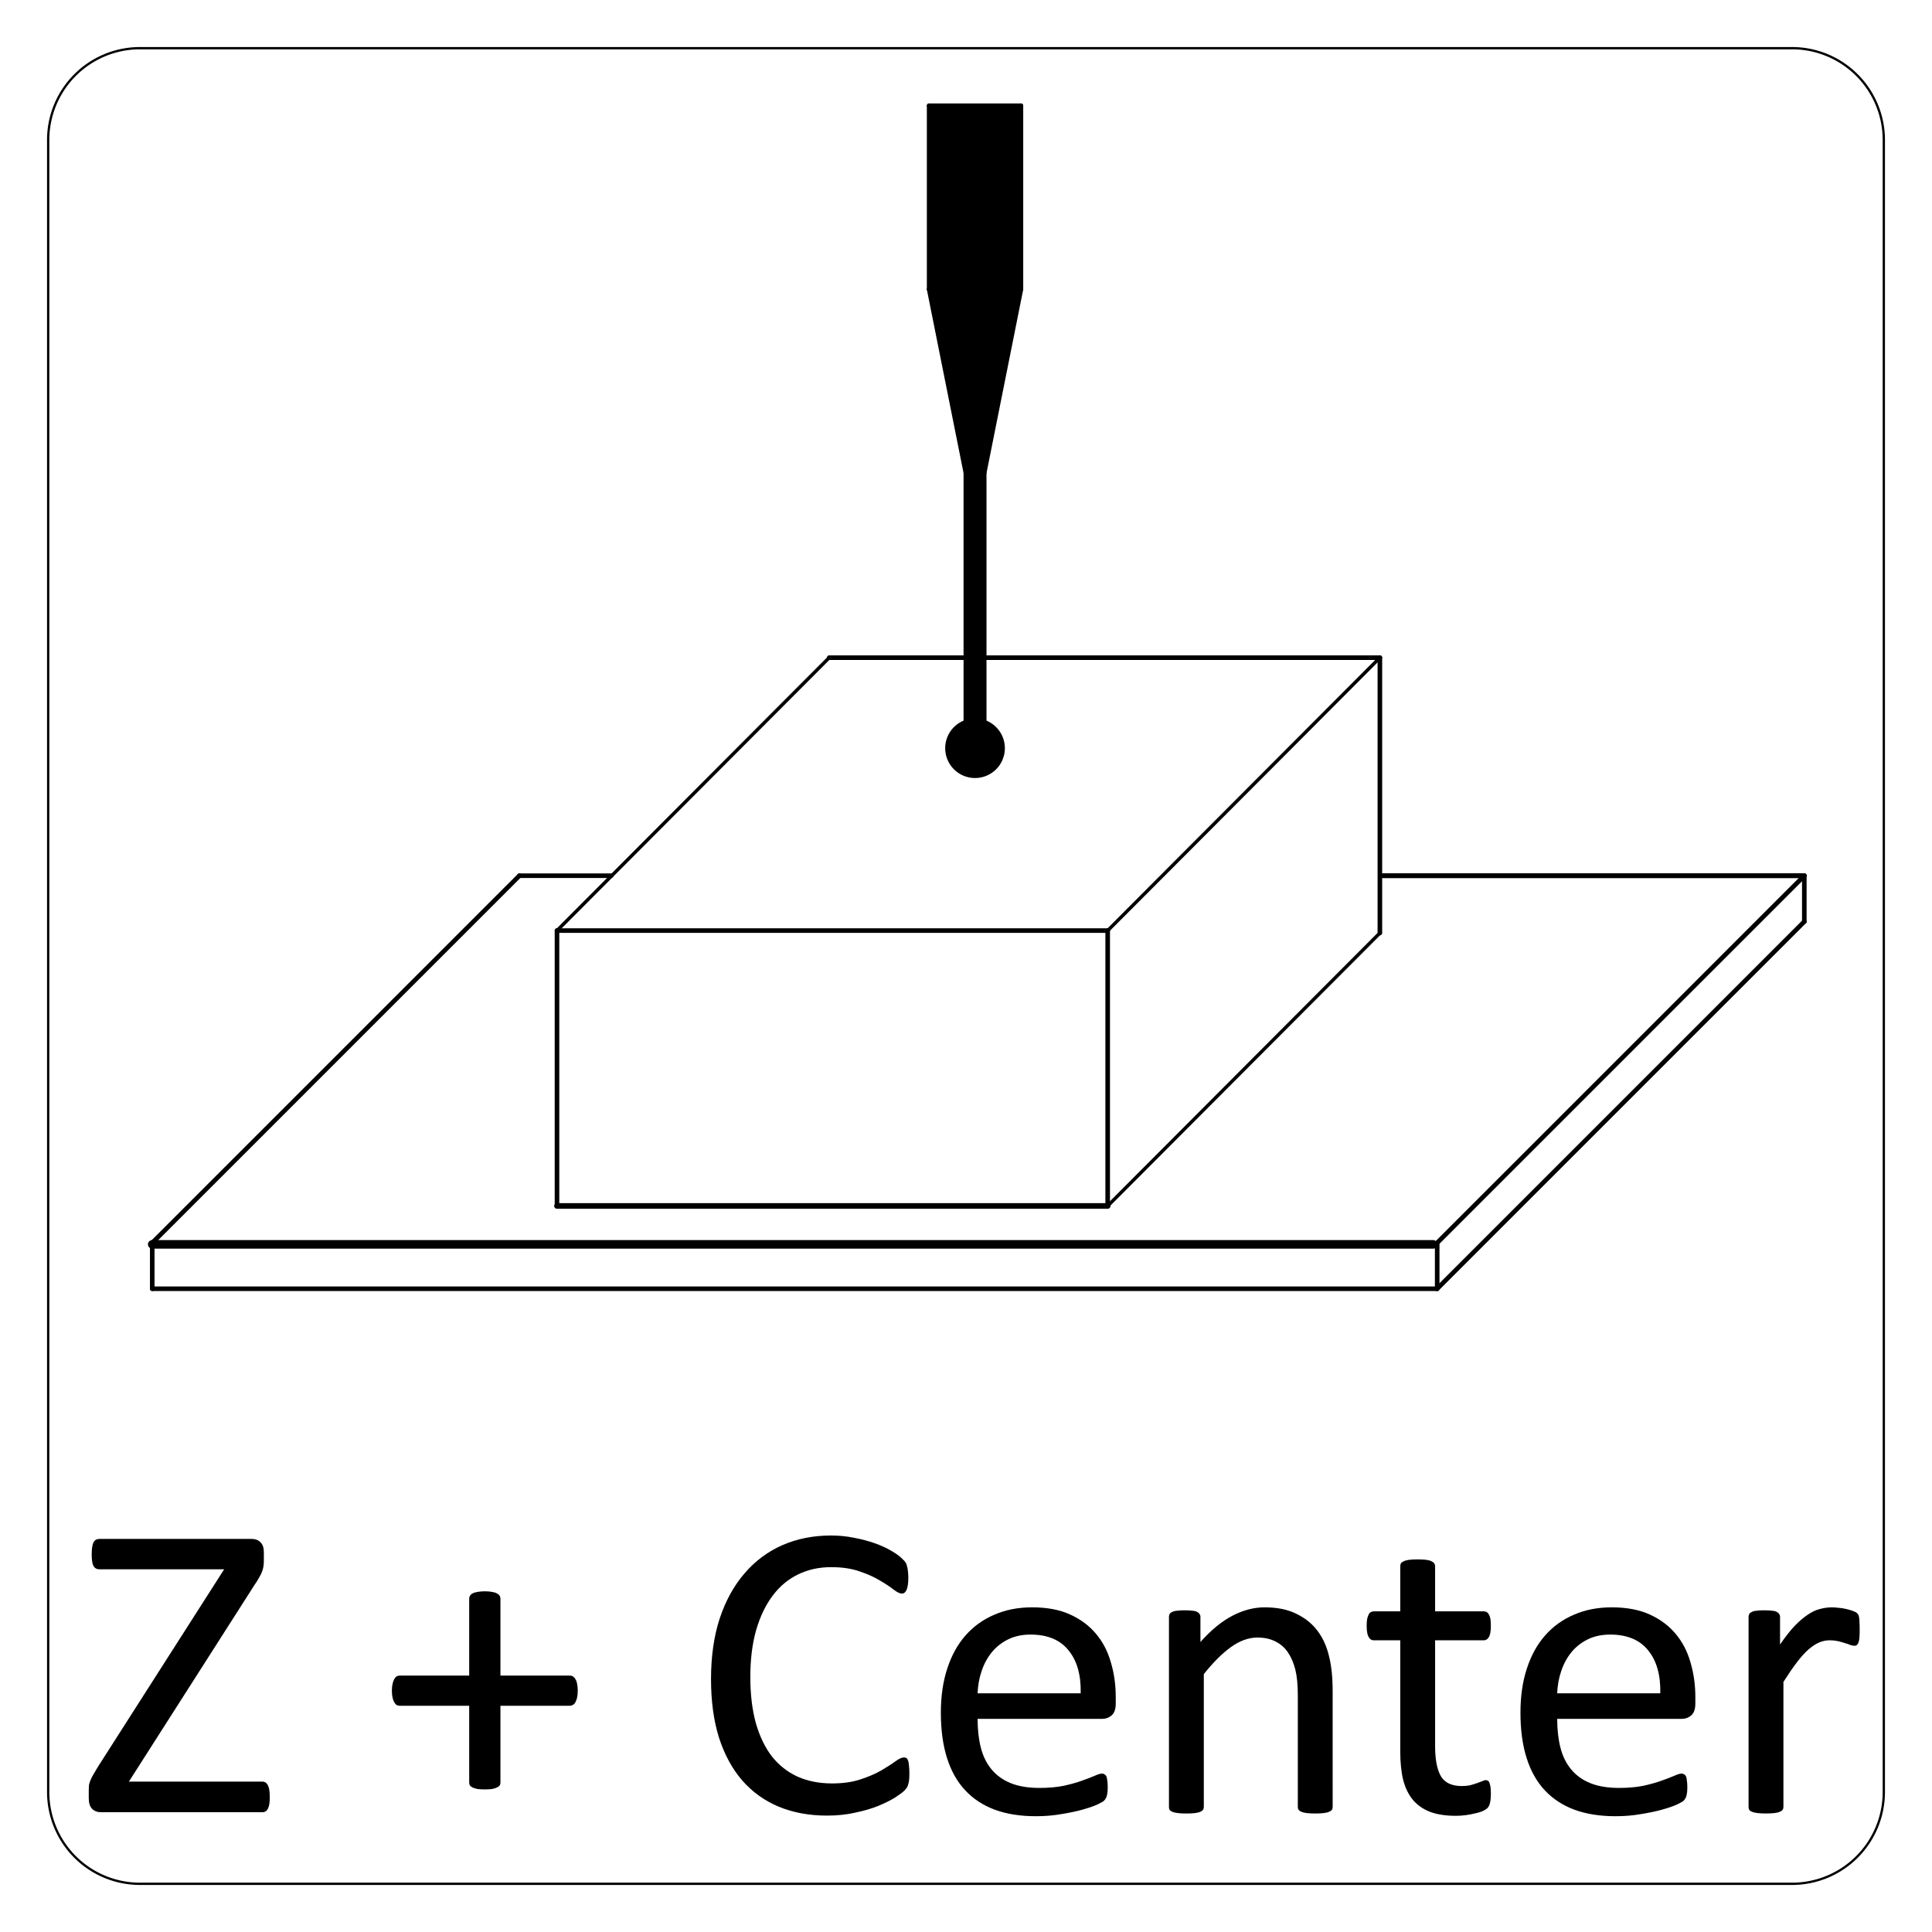 <?xml version="1.0" encoding="UTF-8" standalone="no"?>
<!-- 2020-10-25 13:28:05 Generated by QCAD 3.24.2 SVG Exporter PG -->

<svg
   xmlns:dc="http://purl.org/dc/elements/1.1/"
   xmlns:cc="http://creativecommons.org/ns#"
   xmlns:rdf="http://www.w3.org/1999/02/22-rdf-syntax-ns#"
   xmlns:svg="http://www.w3.org/2000/svg"
   xmlns="http://www.w3.org/2000/svg"
   xmlns:sodipodi="http://sodipodi.sourceforge.net/DTD/sodipodi-0.dtd"
   xmlns:inkscape="http://www.inkscape.org/namespaces/inkscape"
   width="210.5mm"
   height="210.5mm"
   viewBox="-105.25 -105.25 210.5 210.5"
   version="1.1"
   style="stroke-linecap:round;stroke-linejoin:round;fill:none"
   id="svg5516"
   sodipodi:docname="T.svg"
   inkscape:version="0.92.5 (2060ec1f9f, 2020-04-08)">
  <defs
     id="defs5520" />
  <sodipodi:namedview
     pagecolor="#ffffff"
     bordercolor="#666666"
     borderopacity="1"
     objecttolerance="10"
     gridtolerance="10"
     guidetolerance="10"
     inkscape:pageopacity="0"
     inkscape:pageshadow="2"
     inkscape:window-width="2560"
     inkscape:window-height="1356"
     id="namedview5518"
     showgrid="false"
     inkscape:zoom="0.83901047"
     inkscape:cx="-263.24826"
     inkscape:cy="396.30349"
     inkscape:window-x="1912"
     inkscape:window-y="-8"
     inkscape:window-maximized="1"
     inkscape:current-layer="g5514" />
  <g
     transform="scale(1,-1)"
     id="g5514">
    <!-- Polylinie -->
    <path
       d="M-90,-100 L90,-100 A10,10 0 0 1 100,-90 L100,90 A10,10 0 0 1 90,100 L-90,100 A10,10 0 0 1 -100,90 L-100,-90 A10,10 0 0 1 -90,-100"
       style="stroke:#000000;stroke-width:0.25;"
       id="path5442" />
    <!-- Linie -->
    <line
       x1="-44.563"
       y1="-26.142"
       x2="-44.563"
       y2="3.858"
       style="stroke:#000000;stroke-width:0.5"
       id="line5444" />
    <!-- Linie -->
    <line
       x1="15.437"
       y1="-26.142"
       x2="15.437"
       y2="3.858"
       style="stroke:#000000;stroke-width:0.5"
       id="line5446" />
    <!-- Linie -->
    <line
       x1="15.437"
       y1="3.858"
       x2="45.094"
       y2="33.593"
       style="stroke:#000000;stroke-width:0.371"
       id="line5448" />
    <!-- Kreisbogen -->
    <path
       d="m -0.016,26.559 a 3,3 0 1 1 2,0"
       style="stroke:#000000;stroke-width:0.5"
       id="path5450"
       inkscape:connector-curvature="0" />
    <!-- Linie -->
    <line
       x1="-0.016"
       y1="26.559"
       x2="-0.016"
       y2="53.731"
       style="stroke:#000000;stroke-width:0.5"
       id="line5452" />
    <!-- Linie -->
    <line
       x1="1.984"
       y1="53.731"
       x2="1.984"
       y2="26.559"
       style="stroke:#000000;stroke-width:0.5"
       id="line5454" />
    <!-- Linie -->
    <line
       x1="-0.016"
       y1="53.731"
       x2="-4.016"
       y2="73.731"
       style="stroke:#000000;stroke-width:0.5"
       id="line5456" />
    <!-- Linie -->
    <line
       x1="5.984"
       y1="73.731"
       x2="1.984"
       y2="53.731"
       style="stroke:#000000;stroke-width:0.5"
       id="line5458" />
    <!-- Linie -->
    <line
       x1="-4.016"
       y1="73.731"
       x2="-4.016"
       y2="93.731"
       style="stroke:#000000;stroke-width:0.5"
       id="line5460" />
    <!-- Linie -->
    <line
       x1="-4.016"
       y1="93.731"
       x2="5.984"
       y2="93.731"
       style="stroke:#000000;stroke-width:0.5"
       id="line5462" />
    <!-- Linie -->
    <line
       x1="5.984"
       y1="93.731"
       x2="5.984"
       y2="73.731"
       style="stroke:#000000;stroke-width:0.5"
       id="line5464" />
    <!-- Linie -->
    <line
       x1="-88.662"
       y1="-30.163"
       x2="-88.662"
       y2="-35.163"
       style="stroke:#000000;stroke-width:0.5"
       id="line5466" />
    <!-- Linie -->
    <line
       x1="-88.662"
       y1="-35.163"
       x2="51.338"
       y2="-35.163"
       style="stroke:#000000;stroke-width:0.5"
       id="line5468" />
    <!-- Linie -->
    <line
       x1="51.338"
       y1="-35.163"
       x2="51.338"
       y2="-30.163"
       style="stroke:#000000;stroke-width:0.5"
       id="line5470" />
    <!-- Linie -->
    <line
       x1="51.338"
       y1="-35.163"
       x2="91.338"
       y2="4.837"
       style="stroke:#000000;stroke-width:0.5"
       id="line5472" />
    <!-- Schraffur -->
    <path
       d="m -0.016,26.559 a 3,3 0 1 1 2,0 v 27.172 l 4,20 v 20 h -10 v -20 l 4,-20 z"
       style="fill:#000000;fill-rule:evenodd"
       id="path5474"
       inkscape:connector-curvature="0" />
    <!-- Linie -->
    <line
       x1="-44.563"
       y1="3.858"
       x2="15.437"
       y2="3.858"
       style="stroke:#000000;stroke-width:0.5"
       id="line5476" />
    <!-- Linie -->
    <line
       x1="15.437"
       y1="-26.142"
       x2="-44.563"
       y2="-26.142"
       style="stroke:#000000;stroke-width:0.612"
       id="line5478" />
    <!-- Linie -->
    <!-- Linie -->
    <line
       x1="51.338"
       y1="-30.163"
       x2="91.338"
       y2="9.837"
       style="stroke:#000000;stroke-width:0.5"
       id="line5482" />
    <!-- Linie -->
    <line
       x1="91.338"
       y1="9.837"
       x2="91.338"
       y2="4.837"
       style="stroke:#000000;stroke-width:0.5"
       id="line5484" />
    <!-- Linie -->
    <line
       x1="-88.662"
       y1="-30.163"
       x2="-48.662"
       y2="9.837"
       style="stroke:#000000;stroke-width:0.5"
       id="line5486" />
    <!-- Linie -->
    <line
       x1="-48.662"
       y1="9.837"
       x2="-38.662"
       y2="9.837"
       style="stroke:#000000;stroke-width:0.5"
       id="line5488" />
    <!-- Linie -->
    <line
       x1="45.452"
       y1="9.837"
       x2="91.338"
       y2="9.837"
       style="stroke:#000000;stroke-width:0.536"
       id="line5490" />
    <!-- Linie -->
    <line
       x1="15.437"
       y1="-26.142"
       x2="45.094"
       y2="3.593"
       style="stroke:#000000;stroke-width:0.371"
       id="line5492" />
    <!-- Linie -->
    <line
       x1="45.094"
       y1="33.593"
       x2="45.094"
       y2="3.593"
       style="stroke:#000000;stroke-width:0.5"
       id="line5494" />
    <!-- Linie -->
    <line
       x1="45.094"
       y1="33.593"
       x2="-14.906"
       y2="33.593"
       style="stroke:#000000;stroke-width:0.5"
       id="line5496" />
    <!-- Linie -->
    <line
       x1="-44.563"
       y1="3.858"
       x2="-14.906"
       y2="33.593"
       style="stroke:#000000;stroke-width:0.371"
       id="line5498" />
    <!-- Polylinie -->
    <!-- Polylinie -->
    <!-- Polylinie -->
    <!-- Polylinie -->
    <!-- Polylinie -->
    <!-- Polylinie -->
    <!-- Schraffur -->
    <g
       aria-label="Z + Center"
       transform="scale(1,-1)"
       style="font-style:normal;font-weight:normal;font-size:47.133px;line-height:1.25;font-family:sans-serif;letter-spacing:0px;word-spacing:0px;fill:#000000;fill-opacity:1;stroke:none;stroke-width:1.178"
       id="text6069">
      <path
         d="m -75.857,90.544 q 0,0.437 -0.046,0.759 -0.046,0.299 -0.161,0.506 -0.092,0.207 -0.253,0.299 -0.138,0.092 -0.345,0.092 h -17.583 q -0.598,0 -0.967,-0.368 -0.368,-0.368 -0.368,-1.174 v -0.852 q 0,-0.299 0.023,-0.552 0.046,-0.253 0.161,-0.529 0.115,-0.299 0.322,-0.644 0.207,-0.368 0.506,-0.852 l 13.739,-21.495 h -13.578 q -0.23,0 -0.391,-0.092 -0.161,-0.092 -0.276,-0.276 -0.092,-0.207 -0.138,-0.506 -0.046,-0.322 -0.046,-0.736 0,-0.46 0.046,-0.782 0.046,-0.322 0.138,-0.529 0.115,-0.207 0.276,-0.299 0.161,-0.092 0.391,-0.092 h 16.57 q 0.621,0 0.967,0.368 0.368,0.345 0.368,1.082 v 0.898 q 0,0.368 -0.046,0.667 -0.046,0.276 -0.161,0.575 -0.115,0.299 -0.322,0.644 -0.184,0.345 -0.506,0.805 l -13.67,21.403 h 14.545 q 0.391,0 0.598,0.391 0.207,0.391 0.207,1.289 z"
         style="font-style:normal;font-variant:normal;font-weight:normal;font-stretch:normal;font-family:Calibri;-inkscape-font-specification:Calibri;stroke-width:1.178"
         id="path7542" />
      <path
         d="m -42.302,78.945 q 0,0.437 -0.069,0.759 -0.069,0.299 -0.184,0.506 -0.115,0.207 -0.276,0.299 -0.161,0.092 -0.345,0.092 h -7.549 v 8.377 q 0,0.184 -0.092,0.322 -0.092,0.115 -0.299,0.207 -0.184,0.092 -0.506,0.161 -0.322,0.046 -0.805,0.046 -0.46,0 -0.805,-0.046 -0.322,-0.069 -0.529,-0.161 -0.184,-0.092 -0.276,-0.207 -0.092,-0.138 -0.092,-0.322 v -8.377 h -7.549 q -0.207,0 -0.368,-0.092 -0.138,-0.092 -0.253,-0.299 -0.115,-0.207 -0.184,-0.506 -0.069,-0.322 -0.069,-0.759 0,-0.414 0.069,-0.713 0.069,-0.322 0.184,-0.529 0.115,-0.207 0.253,-0.299 0.161,-0.092 0.345,-0.092 h 7.572 v -8.377 q 0,-0.184 0.092,-0.322 0.092,-0.161 0.276,-0.253 0.207,-0.115 0.529,-0.161 0.345,-0.069 0.805,-0.069 0.483,0 0.805,0.069 0.322,0.046 0.506,0.161 0.207,0.092 0.299,0.253 0.092,0.138 0.092,0.322 v 8.377 h 7.572 q 0.184,0 0.322,0.092 0.161,0.092 0.276,0.299 0.138,0.207 0.184,0.529 0.069,0.299 0.069,0.713 z"
         style="font-style:normal;font-variant:normal;font-weight:normal;font-stretch:normal;font-family:Calibri;-inkscape-font-specification:Calibri;stroke-width:1.178"
         id="path7544" />
      <path
         d="m -6.17,87.989 q 0,0.368 -0.023,0.644 -0.023,0.276 -0.092,0.483 -0.046,0.207 -0.138,0.368 -0.092,0.161 -0.322,0.391 -0.23,0.23 -0.967,0.713 -0.736,0.46 -1.841,0.921 -1.082,0.437 -2.509,0.736 -1.404,0.322 -3.084,0.322 -2.9,0 -5.247,-0.967 -2.324,-0.967 -3.981,-2.854 -1.634,-1.887 -2.532,-4.649 -0.875,-2.785 -0.875,-6.398 0,-3.705 0.944,-6.605 0.967,-2.9 2.693,-4.902 1.726,-2.025 4.12,-3.084 2.416,-1.059 5.339,-1.059 1.289,0 2.509,0.253 1.22,0.23 2.255,0.598 1.036,0.368 1.841,0.852 0.805,0.483 1.105,0.805 0.322,0.299 0.414,0.46 0.092,0.161 0.138,0.391 0.069,0.207 0.092,0.506 0.046,0.299 0.046,0.713 0,0.46 -0.046,0.782 -0.046,0.322 -0.138,0.552 -0.092,0.207 -0.23,0.322 -0.115,0.092 -0.299,0.092 -0.322,0 -0.898,-0.437 -0.575,-0.46 -1.496,-0.99 -0.898,-0.552 -2.209,-0.99 -1.289,-0.46 -3.107,-0.46 -1.979,0 -3.613,0.805 -1.611,0.782 -2.762,2.324 -1.151,1.542 -1.795,3.774 -0.621,2.209 -0.621,5.063 0,2.831 0.598,5.017 0.621,2.163 1.749,3.636 1.151,1.45 2.808,2.209 1.657,0.736 3.751,0.736 1.772,0 3.084,-0.437 1.335,-0.437 2.255,-0.967 0.944,-0.552 1.542,-0.99 0.598,-0.437 0.944,-0.437 0.161,0 0.276,0.069 0.115,0.069 0.184,0.276 0.069,0.184 0.092,0.529 0.046,0.345 0.046,0.875 z"
         style="font-style:normal;font-variant:normal;font-weight:normal;font-stretch:normal;font-family:Calibri;-inkscape-font-specification:Calibri;stroke-width:1.178"
         id="path7546" />
      <path
         d="m 16.315,80.371 q 0,0.898 -0.46,1.289 -0.437,0.368 -1.013,0.368 H 1.264 q 0,1.726 0.345,3.107 0.345,1.381 1.151,2.37 0.805,0.99 2.094,1.519 1.289,0.529 3.153,0.529 1.473,0 2.624,-0.23 1.151,-0.253 1.979,-0.552 0.852,-0.299 1.381,-0.529 0.552,-0.253 0.829,-0.253 0.161,0 0.276,0.092 0.138,0.069 0.207,0.23 0.069,0.161 0.092,0.46 0.046,0.276 0.046,0.69 0,0.299 -0.023,0.529 -0.023,0.207 -0.069,0.391 -0.023,0.161 -0.115,0.299 -0.069,0.138 -0.207,0.276 -0.115,0.115 -0.736,0.414 -0.621,0.276 -1.611,0.552 -0.99,0.276 -2.301,0.483 -1.289,0.23 -2.762,0.23 -2.555,0 -4.488,-0.713 -1.91,-0.713 -3.222,-2.117 -1.312,-1.404 -1.979,-3.521 -0.667,-2.117 -0.667,-4.925 0,-2.67 0.69,-4.787 0.69,-2.14 1.979,-3.613 1.312,-1.496 3.153,-2.278 1.841,-0.805 4.12,-0.805 2.439,0 4.143,0.782 1.726,0.782 2.831,2.117 1.105,1.312 1.611,3.107 0.529,1.772 0.529,3.797 z m -3.82,-1.128 q 0.069,-2.992 -1.335,-4.695 -1.381,-1.703 -4.12,-1.703 -1.404,0 -2.463,0.529 -1.059,0.529 -1.772,1.404 -0.713,0.875 -1.105,2.048 -0.391,1.151 -0.437,2.416 z"
         style="font-style:normal;font-variant:normal;font-weight:normal;font-stretch:normal;font-family:Calibri;-inkscape-font-specification:Calibri;stroke-width:1.178"
         id="path7548" />
      <path
         d="m 39.95,91.625 q 0,0.184 -0.092,0.322 -0.092,0.115 -0.299,0.207 -0.207,0.092 -0.575,0.138 -0.368,0.046 -0.921,0.046 -0.575,0 -0.944,-0.046 -0.368,-0.046 -0.575,-0.138 -0.207,-0.092 -0.299,-0.207 -0.092,-0.138 -0.092,-0.322 V 79.497 q 0,-1.772 -0.276,-2.854 Q 35.601,75.561 35.071,74.779 34.542,73.997 33.69,73.582 32.862,73.168 31.757,73.168 q -1.427,0 -2.854,1.013 -1.427,1.013 -2.992,2.969 v 14.476 q 0,0.184 -0.092,0.322 -0.092,0.115 -0.299,0.207 -0.207,0.092 -0.575,0.138 -0.368,0.046 -0.944,0.046 -0.552,0 -0.921,-0.046 -0.368,-0.046 -0.598,-0.138 -0.207,-0.092 -0.299,-0.207 -0.069,-0.138 -0.069,-0.322 V 70.913 q 0,-0.184 0.069,-0.299 0.069,-0.138 0.276,-0.23 0.207,-0.115 0.529,-0.138 0.322,-0.046 0.852,-0.046 0.506,0 0.829,0.046 0.345,0.023 0.529,0.138 0.184,0.092 0.253,0.23 0.092,0.115 0.092,0.299 v 2.739 q 1.749,-1.956 3.475,-2.854 1.749,-0.921 3.521,-0.921 2.071,0 3.475,0.713 1.427,0.69 2.301,1.864 0.875,1.174 1.243,2.762 0.391,1.565 0.391,3.774 z"
         style="font-style:normal;font-variant:normal;font-weight:normal;font-stretch:normal;font-family:Calibri;-inkscape-font-specification:Calibri;stroke-width:1.178"
         id="path7550" />
      <path
         d="m 57.188,90.106 q 0,0.667 -0.092,1.059 -0.092,0.391 -0.276,0.575 -0.184,0.184 -0.552,0.345 -0.368,0.161 -0.852,0.253 -0.46,0.115 -0.99,0.184 -0.529,0.069 -1.059,0.069 -1.611,0 -2.762,-0.414 -1.151,-0.437 -1.887,-1.289 -0.736,-0.875 -1.082,-2.186 -0.322,-1.335 -0.322,-3.13 V 73.467 h -2.9 q -0.345,0 -0.552,-0.368 -0.207,-0.368 -0.207,-1.197 0,-0.437 0.046,-0.736 0.069,-0.299 0.161,-0.483 0.092,-0.207 0.23,-0.276 0.161,-0.092 0.345,-0.092 h 2.877 v -4.925 q 0,-0.161 0.069,-0.299 0.092,-0.138 0.299,-0.23 0.23,-0.115 0.598,-0.161 0.368,-0.046 0.921,-0.046 0.575,0 0.944,0.046 0.368,0.046 0.575,0.161 0.207,0.092 0.299,0.23 0.092,0.138 0.092,0.299 v 4.925 h 5.316 q 0.184,0 0.322,0.092 0.138,0.069 0.23,0.276 0.115,0.184 0.161,0.483 0.046,0.299 0.046,0.736 0,0.829 -0.207,1.197 -0.207,0.368 -0.552,0.368 H 51.112 v 11.553 q 0,2.14 0.621,3.245 0.644,1.082 2.278,1.082 0.529,0 0.944,-0.092 0.414,-0.115 0.736,-0.23 0.322,-0.115 0.552,-0.207 0.23,-0.115 0.414,-0.115 0.115,0 0.207,0.069 0.115,0.046 0.161,0.207 0.069,0.161 0.115,0.437 0.046,0.276 0.046,0.69 z"
         style="font-style:normal;font-variant:normal;font-weight:normal;font-stretch:normal;font-family:Calibri;-inkscape-font-specification:Calibri;stroke-width:1.178"
         id="path7552" />
      <path
         d="m 79.465,80.371 q 0,0.898 -0.46,1.289 -0.437,0.368 -1.013,0.368 H 64.414 q 0,1.726 0.345,3.107 0.345,1.381 1.151,2.37 0.805,0.99 2.094,1.519 1.289,0.529 3.153,0.529 1.473,0 2.624,-0.23 1.151,-0.253 1.979,-0.552 0.852,-0.299 1.381,-0.529 0.552,-0.253 0.829,-0.253 0.161,0 0.276,0.092 0.138,0.069 0.207,0.23 0.069,0.161 0.092,0.46 0.046,0.276 0.046,0.69 0,0.299 -0.023,0.529 -0.023,0.207 -0.069,0.391 -0.023,0.161 -0.115,0.299 -0.069,0.138 -0.207,0.276 -0.115,0.115 -0.736,0.414 -0.621,0.276 -1.611,0.552 -0.99,0.276 -2.301,0.483 -1.289,0.23 -2.762,0.23 -2.555,0 -4.488,-0.713 -1.91,-0.713 -3.222,-2.117 -1.312,-1.404 -1.979,-3.521 -0.667,-2.117 -0.667,-4.925 0,-2.67 0.69,-4.787 0.69,-2.14 1.979,-3.613 1.312,-1.496 3.153,-2.278 1.841,-0.805 4.12,-0.805 2.439,0 4.143,0.782 1.726,0.782 2.831,2.117 1.105,1.312 1.611,3.107 0.529,1.772 0.529,3.797 z m -3.82,-1.128 q 0.069,-2.992 -1.335,-4.695 -1.381,-1.703 -4.12,-1.703 -1.404,0 -2.463,0.529 -1.059,0.529 -1.772,1.404 -0.713,0.875 -1.105,2.048 -0.391,1.151 -0.437,2.416 z"
         style="font-style:normal;font-variant:normal;font-weight:normal;font-stretch:normal;font-family:Calibri;-inkscape-font-specification:Calibri;stroke-width:1.178"
         id="path7554" />
      <path
         d="m 97.37,72.27 q 0,0.506 -0.023,0.852 -0.023,0.345 -0.092,0.552 -0.069,0.184 -0.184,0.299 -0.092,0.092 -0.276,0.092 -0.184,0 -0.46,-0.092 -0.253,-0.115 -0.598,-0.207 -0.322,-0.115 -0.736,-0.207 -0.414,-0.092 -0.898,-0.092 -0.575,0 -1.128,0.23 -0.552,0.23 -1.174,0.759 -0.598,0.529 -1.266,1.404 -0.667,0.875 -1.473,2.14 v 13.624 q 0,0.184 -0.092,0.322 -0.092,0.115 -0.299,0.207 -0.207,0.092 -0.575,0.138 -0.368,0.046 -0.944,0.046 -0.552,0 -0.921,-0.046 -0.368,-0.046 -0.598,-0.138 -0.207,-0.092 -0.299,-0.207 -0.069,-0.138 -0.069,-0.322 V 70.913 q 0,-0.184 0.069,-0.299 0.069,-0.138 0.276,-0.23 0.207,-0.115 0.529,-0.138 0.322,-0.046 0.852,-0.046 0.506,0 0.829,0.046 0.345,0.023 0.529,0.138 0.184,0.092 0.253,0.23 0.092,0.115 0.092,0.299 v 3.015 q 0.852,-1.243 1.588,-2.025 0.759,-0.782 1.427,-1.22 0.667,-0.46 1.312,-0.621 0.667,-0.184 1.335,-0.184 0.299,0 0.667,0.046 0.391,0.023 0.805,0.115 0.414,0.092 0.736,0.207 0.345,0.115 0.483,0.23 0.138,0.115 0.184,0.23 0.046,0.092 0.069,0.253 0.046,0.161 0.046,0.483 0.023,0.299 0.023,0.829 z"
         style="font-style:normal;font-variant:normal;font-weight:normal;font-stretch:normal;font-family:Calibri;-inkscape-font-specification:Calibri;stroke-width:1.178"
         id="path7556" />
    </g>
    <line
       x1="-88.664"
       y1="-30.33"
       x2="50.893"
       y2="-30.33"
       style="fill:none;fill-opacity:1;stroke:#000000;stroke-width:0.934;stroke-linecap:round;stroke-linejoin:round;stroke-opacity:1"
       id="line5490-2" />
  </g>
</svg>
